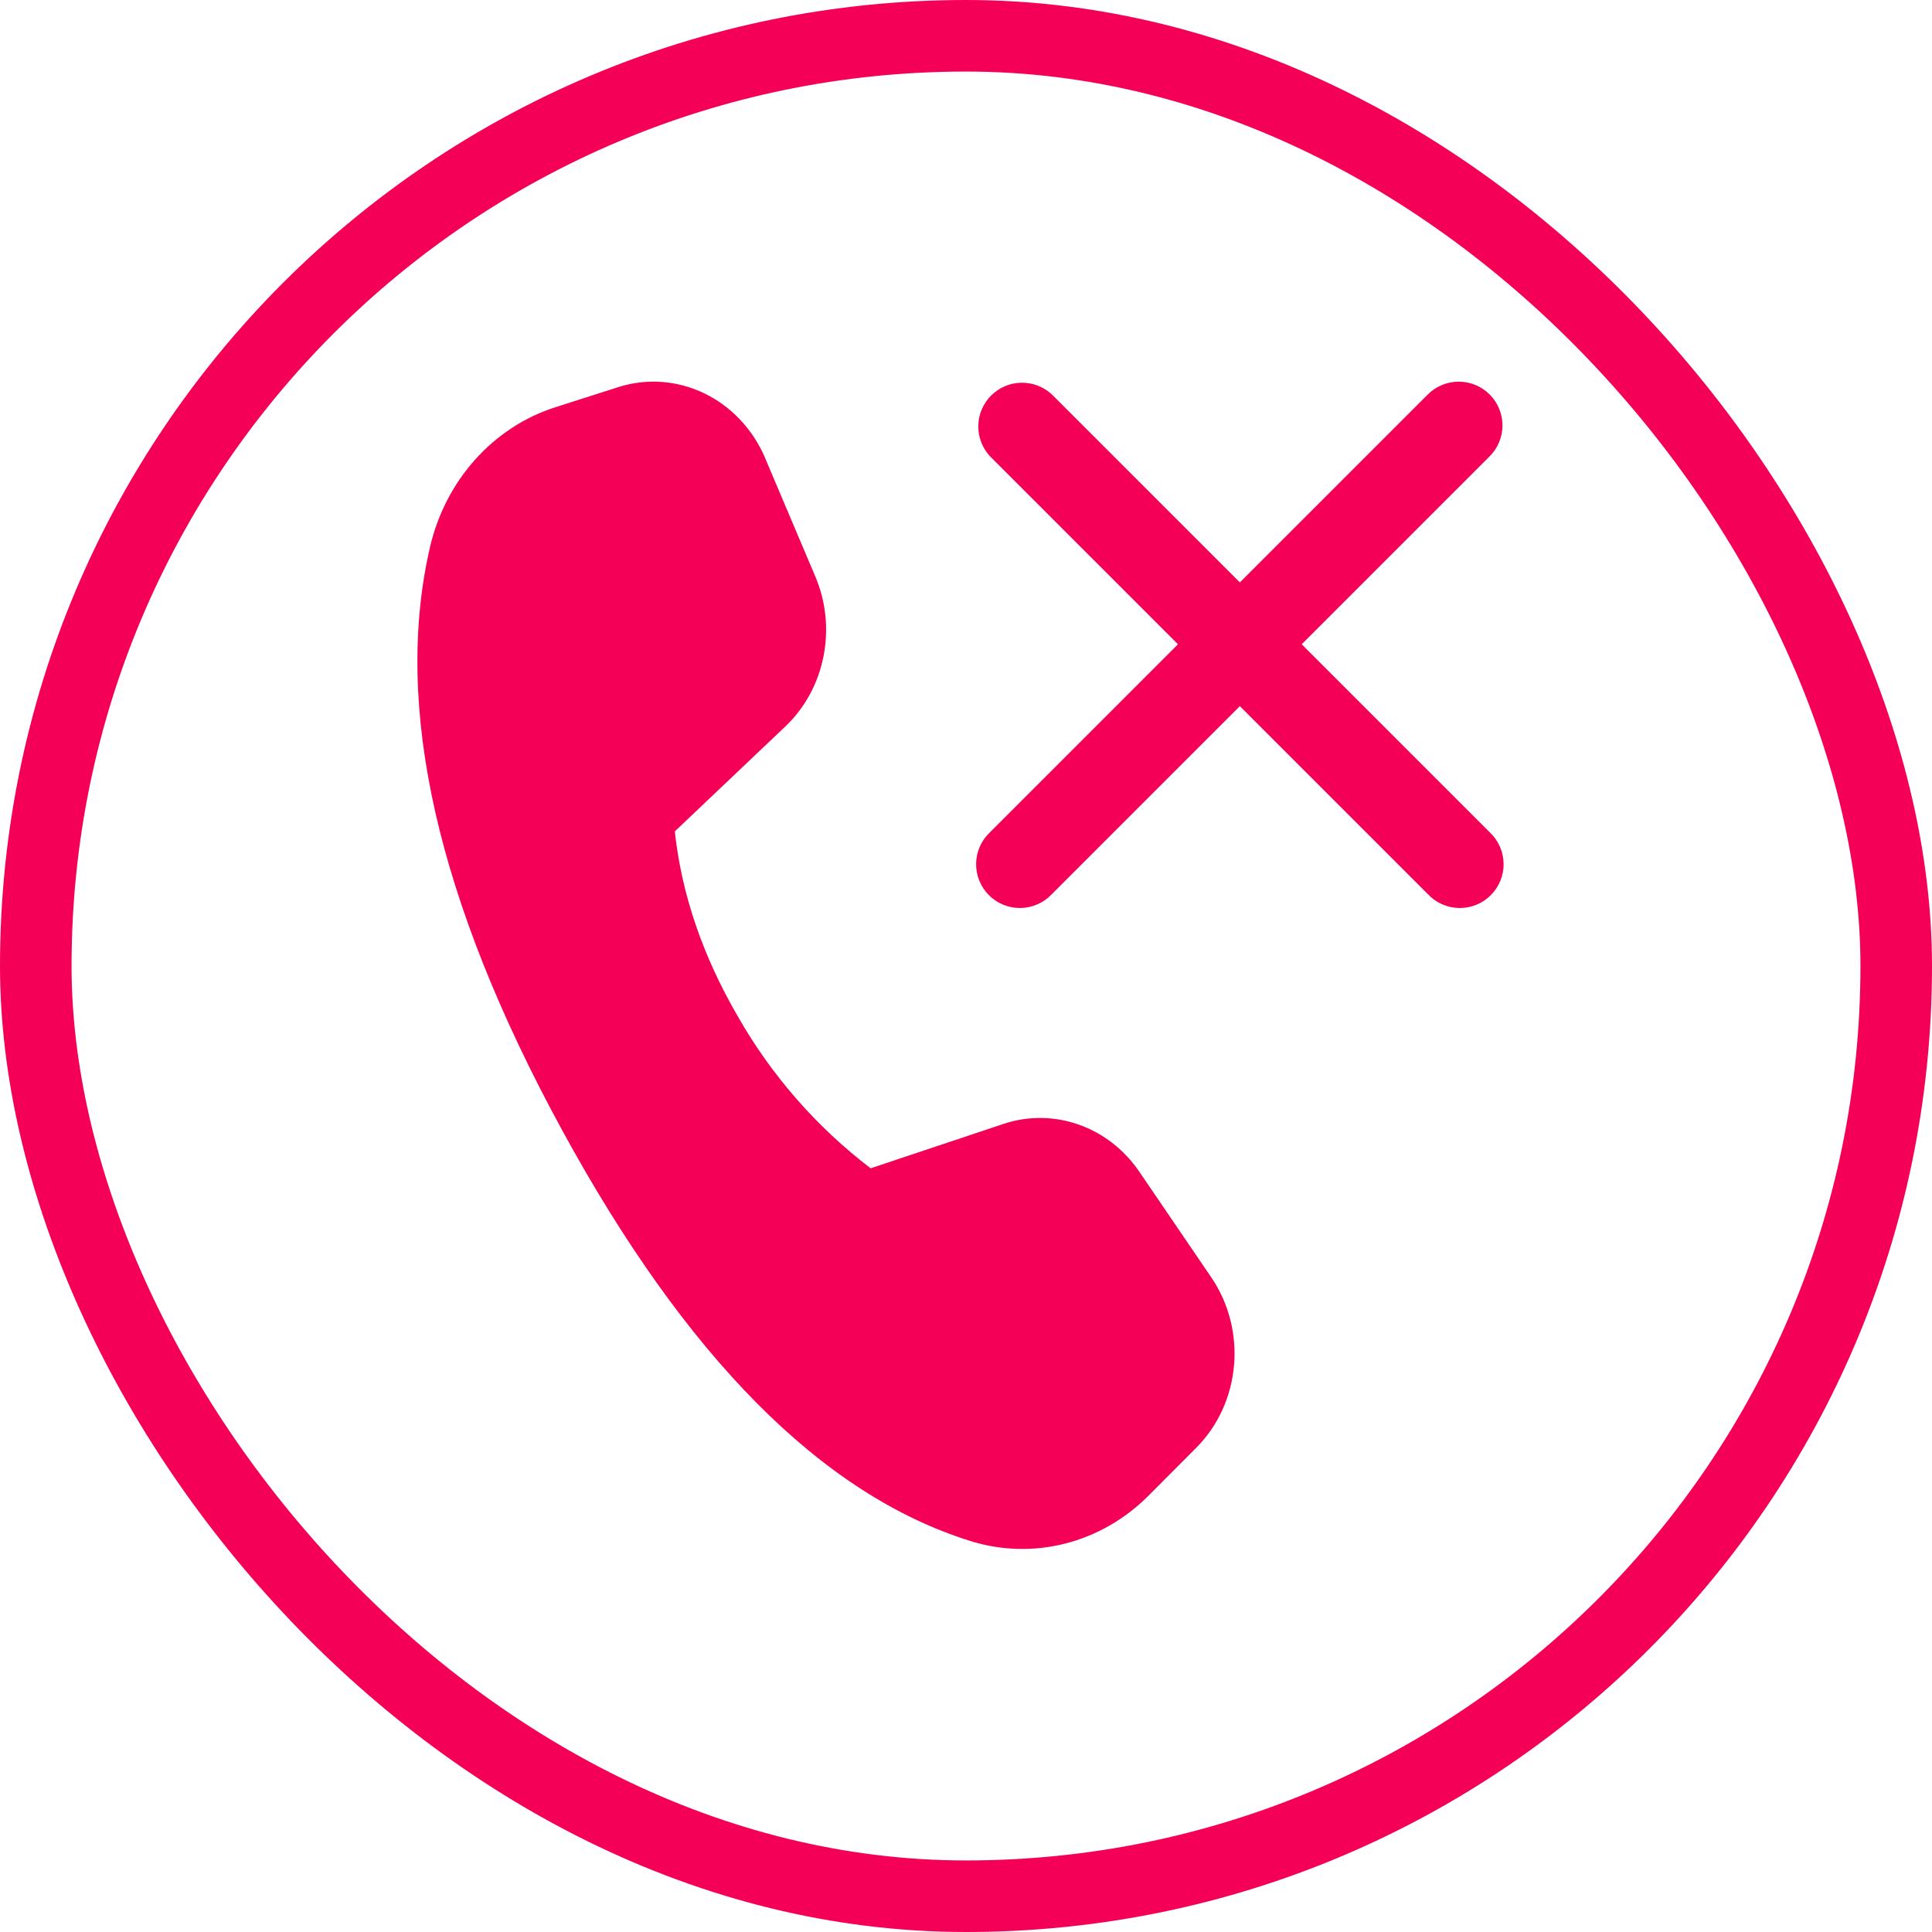<svg width="162" height="162" viewBox="0 0 162 162" fill="none" xmlns="http://www.w3.org/2000/svg">
<path d="M124.909 33.076C125.597 33.764 125.983 34.697 125.983 35.67C125.983 36.643 125.597 37.576 124.909 38.264L109.15 54.023L124.909 69.782C125.27 70.118 125.559 70.523 125.76 70.973C125.961 71.424 126.068 71.91 126.077 72.403C126.086 72.895 125.995 73.385 125.811 73.842C125.626 74.299 125.351 74.714 125.003 75.063C124.654 75.411 124.239 75.686 123.782 75.871C123.325 76.055 122.835 76.146 122.342 76.137C121.85 76.129 121.364 76.021 120.913 75.82C120.463 75.62 120.058 75.33 119.722 74.97L103.963 59.211L88.204 74.97C87.868 75.33 87.463 75.62 87.012 75.82C86.562 76.021 86.076 76.129 85.583 76.137C85.09 76.146 84.601 76.055 84.144 75.871C83.687 75.686 83.271 75.411 82.923 75.063C82.574 74.714 82.299 74.299 82.115 73.842C81.93 73.385 81.84 72.895 81.848 72.403C81.857 71.91 81.965 71.424 82.165 70.973C82.366 70.523 82.655 70.118 83.016 69.782L98.775 54.023L83.016 38.264C82.368 37.568 82.015 36.648 82.031 35.697C82.048 34.746 82.433 33.839 83.106 33.166C83.778 32.494 84.686 32.108 85.637 32.092C86.588 32.075 87.508 32.428 88.204 33.076L103.963 48.835L119.722 33.076C120.41 32.389 121.343 32.003 122.316 32.003C123.288 32.003 124.221 32.389 124.909 33.076V33.076ZM64.159 38.42L68.368 48.346C70.198 52.667 69.185 57.752 65.852 60.914L56.583 69.713C57.151 74.979 58.922 80.162 61.888 85.262C64.706 90.196 68.486 94.515 73.003 97.962L84.137 94.243C88.36 92.838 92.956 94.458 95.54 98.261L101.574 107.119C104.584 111.543 104.046 117.641 100.312 121.39L96.308 125.408C92.325 129.407 86.633 130.86 81.372 129.216C68.945 125.34 57.523 113.834 47.098 94.698C36.659 75.532 32.974 59.264 36.047 45.913C37.339 40.295 41.338 35.817 46.565 34.148L51.831 32.464C56.774 30.889 62.045 33.438 64.164 38.42L64.159 38.42Z" fill="#F50057"/>
<rect x="3" y="3" width="156" height="156" rx="78" stroke="#F50057" stroke-width="6"/>
</svg>

